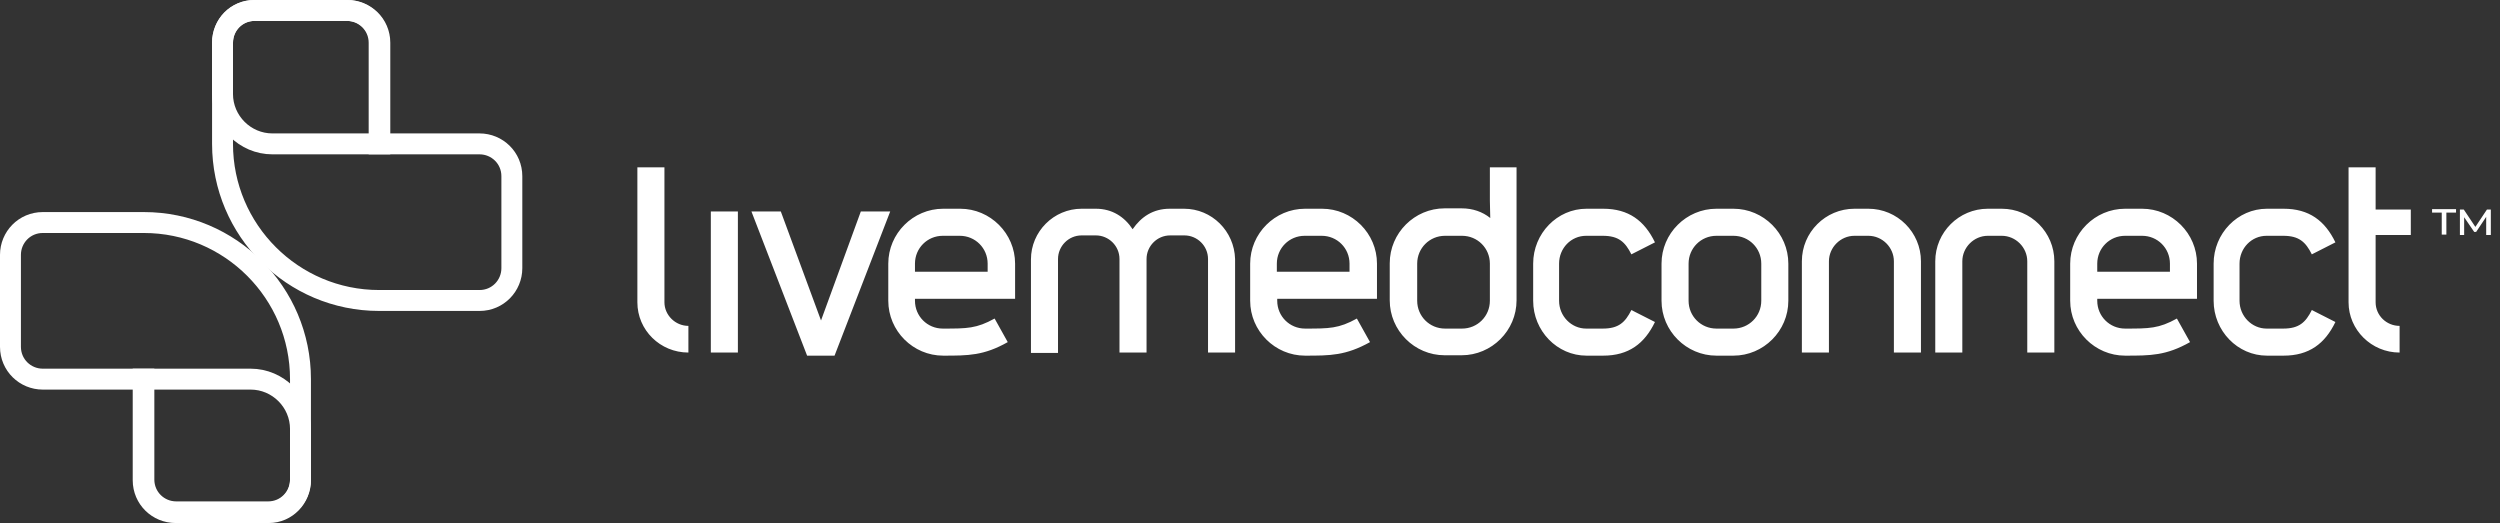 <svg width="239" height="50" viewBox="0 0 239 50" fill="none" xmlns="http://www.w3.org/2000/svg">
<rect x="0" y="0" width="239" height="50" fill="#333333" stroke="none"/>
<path d="M13.755 21.274H4.088C2.343 21.274 1 22.684 1 24.362V33.156C1 34.902 2.41 36.245 4.088 36.245H13.755V45.845C13.755 47.59 15.165 48.933 16.843 48.933H25.638C27.383 48.933 28.726 47.523 28.726 45.845V36.245C28.726 27.987 22.013 21.274 13.755 21.274Z" stroke="white" stroke-width="2"/>
<path d="M25.705 49H16.776C15.098 49 13.688 47.657 13.688 45.912V36.245H23.959C26.578 36.245 28.726 38.393 28.726 41.011V45.912C28.726 47.59 27.383 49 25.705 49Z" stroke="white" stroke-width="2"/>
<path d="M36.245 28.726H45.845C47.59 28.726 48.933 27.316 48.933 25.638V16.843C48.933 15.098 47.523 13.755 45.845 13.755H36.245V4.088C36.245 2.343 34.835 1 33.156 1H24.362C22.617 1 21.274 2.41 21.274 4.088V13.755C21.274 22.013 27.987 28.726 36.245 28.726Z" stroke="white" stroke-width="2"/>
<path d="M24.295 1H33.224C34.902 1 36.312 2.343 36.312 4.088V13.755H26.04C23.422 13.755 21.274 11.607 21.274 8.989V4.088C21.274 2.343 22.617 1 24.295 1Z" stroke="white" stroke-width="2"/>
<path fill-rule="evenodd" clip-rule="evenodd" d="M65.811 33.704C63.113 33.704 60.933 31.561 60.933 28.899V16H63.52V28.899C63.52 30.119 64.555 31.154 65.811 31.154V33.704ZM84.92 28.752C84.92 31.634 87.286 34 90.169 34C92.571 34 94.05 34 96.341 32.706L95.085 30.452C93.347 31.413 92.46 31.413 90.132 31.413C88.653 31.413 87.471 30.23 87.471 28.752V28.567H97.043V25.203C97.043 22.32 94.678 19.955 91.795 19.955H90.169C87.286 19.955 84.92 22.32 84.92 25.203V28.752ZM94.419 25.98H87.471V25.203C87.471 23.725 88.653 22.542 90.132 22.542H91.758C93.237 22.542 94.419 23.725 94.419 25.203V25.98ZM153.261 34H151.672C148.863 34 146.571 31.634 146.571 28.752V25.203C146.571 22.32 148.863 19.955 151.672 19.955H153.261C155.701 19.955 157.216 21.101 158.214 23.17L155.959 24.316C155.368 23.134 154.74 22.542 153.224 22.542H151.635C150.193 22.542 149.048 23.725 149.048 25.203V28.752C149.048 30.23 150.23 31.413 151.635 31.413H153.224C154.74 31.413 155.368 30.821 155.959 29.639L158.214 30.784C157.216 32.854 155.701 34 153.261 34ZM218.312 34H216.723C213.914 34 211.623 31.634 211.623 28.752V25.203C211.623 22.32 213.914 19.955 216.723 19.955H218.312C220.752 19.955 222.267 21.101 223.265 23.17L221.011 24.316C220.419 23.134 219.791 22.542 218.276 22.542H216.686C215.245 22.542 214.099 23.725 214.099 25.203V28.752C214.099 30.23 215.282 31.413 216.686 31.413H218.276C219.791 31.413 220.419 30.821 221.011 29.639L223.265 30.784C222.267 32.854 220.752 34 218.312 34ZM124.764 34C121.881 34 119.516 31.634 119.516 28.752V25.203C119.516 22.32 121.881 19.955 124.764 19.955H126.39C129.273 19.955 131.639 22.32 131.639 25.203V28.567H122.103V28.752C122.103 30.23 123.286 31.413 124.764 31.413C127.093 31.413 127.98 31.413 129.717 30.452L130.974 32.706C128.645 34 127.167 34 124.764 34ZM122.066 25.98H129.015V25.203C129.015 23.725 127.832 22.542 126.354 22.542H124.727C123.249 22.542 122.066 23.725 122.066 25.203V25.98ZM197.91 28.752C197.91 31.634 200.276 34 203.159 34C205.598 34 207.076 34 209.368 32.706L208.111 30.452C206.374 31.413 205.487 31.413 203.159 31.413C201.68 31.413 200.497 30.23 200.497 28.752V28.567H210.033V25.203C210.033 22.32 207.668 19.955 204.785 19.955H203.159C200.276 19.955 197.91 22.32 197.91 25.203V28.752ZM207.446 25.98H200.497V25.203C200.497 23.725 201.68 22.542 203.159 22.542H204.785C206.263 22.542 207.446 23.725 207.446 25.203V25.98ZM183.643 33.704H181.056V24.982C181.056 23.651 179.947 22.542 178.616 22.542H177.286C175.955 22.542 174.846 23.651 174.846 24.982V33.704H172.259V24.982C172.259 22.209 174.514 19.955 177.286 19.955H178.616C181.388 19.955 183.643 22.209 183.643 24.982V33.704ZM193.807 33.704H196.395V24.982C196.395 22.209 194.14 19.955 191.368 19.955H190.037C187.265 19.955 185.011 22.209 185.011 24.982V33.704H187.598V24.982C187.598 23.651 188.707 22.542 190.037 22.542H191.368C192.699 22.542 193.807 23.651 193.807 24.982V33.704ZM230.473 20.029V22.468H227.109V28.899C227.109 30.156 228.144 31.154 229.401 31.154V33.704C226.703 33.704 224.522 31.524 224.522 28.899V16H227.109V20.029H230.473ZM142.432 16V19.179C142.432 19.456 142.441 19.733 142.45 20.01C142.459 20.288 142.469 20.565 142.469 20.842C141.729 20.25 140.805 19.918 139.733 19.918H138.107C135.224 19.918 132.859 22.283 132.859 25.166V28.715C132.859 31.598 135.224 33.963 138.107 33.963H139.733C142.616 33.963 144.982 31.598 144.982 28.715V25.166V16H142.432ZM139.77 31.413H138.144C136.666 31.413 135.483 30.23 135.483 28.752V25.203C135.483 23.725 136.666 22.542 138.144 22.542H139.77C141.249 22.542 142.432 23.725 142.432 25.203V28.752C142.432 30.23 141.249 31.413 139.77 31.413ZM164.091 34H165.717C168.6 34 170.965 31.634 170.965 28.752V25.203C170.965 22.32 168.6 19.955 165.717 19.955H164.091C161.208 19.955 158.842 22.32 158.842 25.203V28.752C158.842 31.634 161.208 34 164.091 34ZM161.429 25.203C161.429 23.725 162.612 22.542 164.091 22.542H165.717C167.195 22.542 168.378 23.725 168.378 25.203V28.752C168.378 30.23 167.195 31.413 165.717 31.413H164.091C162.612 31.413 161.429 30.23 161.429 28.752V25.203ZM70.542 20.214H67.955V33.704H70.542V20.214ZM111.828 19.955H113.196C115.857 19.955 118 22.099 118.074 24.76V33.704H115.487V24.76C115.487 23.503 114.452 22.505 113.232 22.505H111.865C110.608 22.505 109.61 23.54 109.61 24.76V33.704H107.023V24.76C107.023 23.503 105.988 22.505 104.768 22.505H103.401C102.144 22.505 101.146 23.54 101.146 24.76V33.741H98.559V24.797C98.559 22.136 100.74 19.955 103.401 19.955H104.768C106.321 19.955 107.504 20.731 108.28 21.914C109.093 20.731 110.239 19.955 111.828 19.955ZM82.296 20.214L78.489 30.637L74.645 20.214H71.836L77.159 34H79.783L85.105 20.214H82.296ZM234.797 19.992H232.506V20.324H233.43V22.431H233.873V20.324H234.797V19.992ZM237.68 20.731V22.468H238.124V20.029H237.754L236.645 21.692L235.536 20.029H235.167V22.468H235.573V20.768L236.534 22.172H236.719L237.68 20.731Z" fill="white"/>
</svg>
